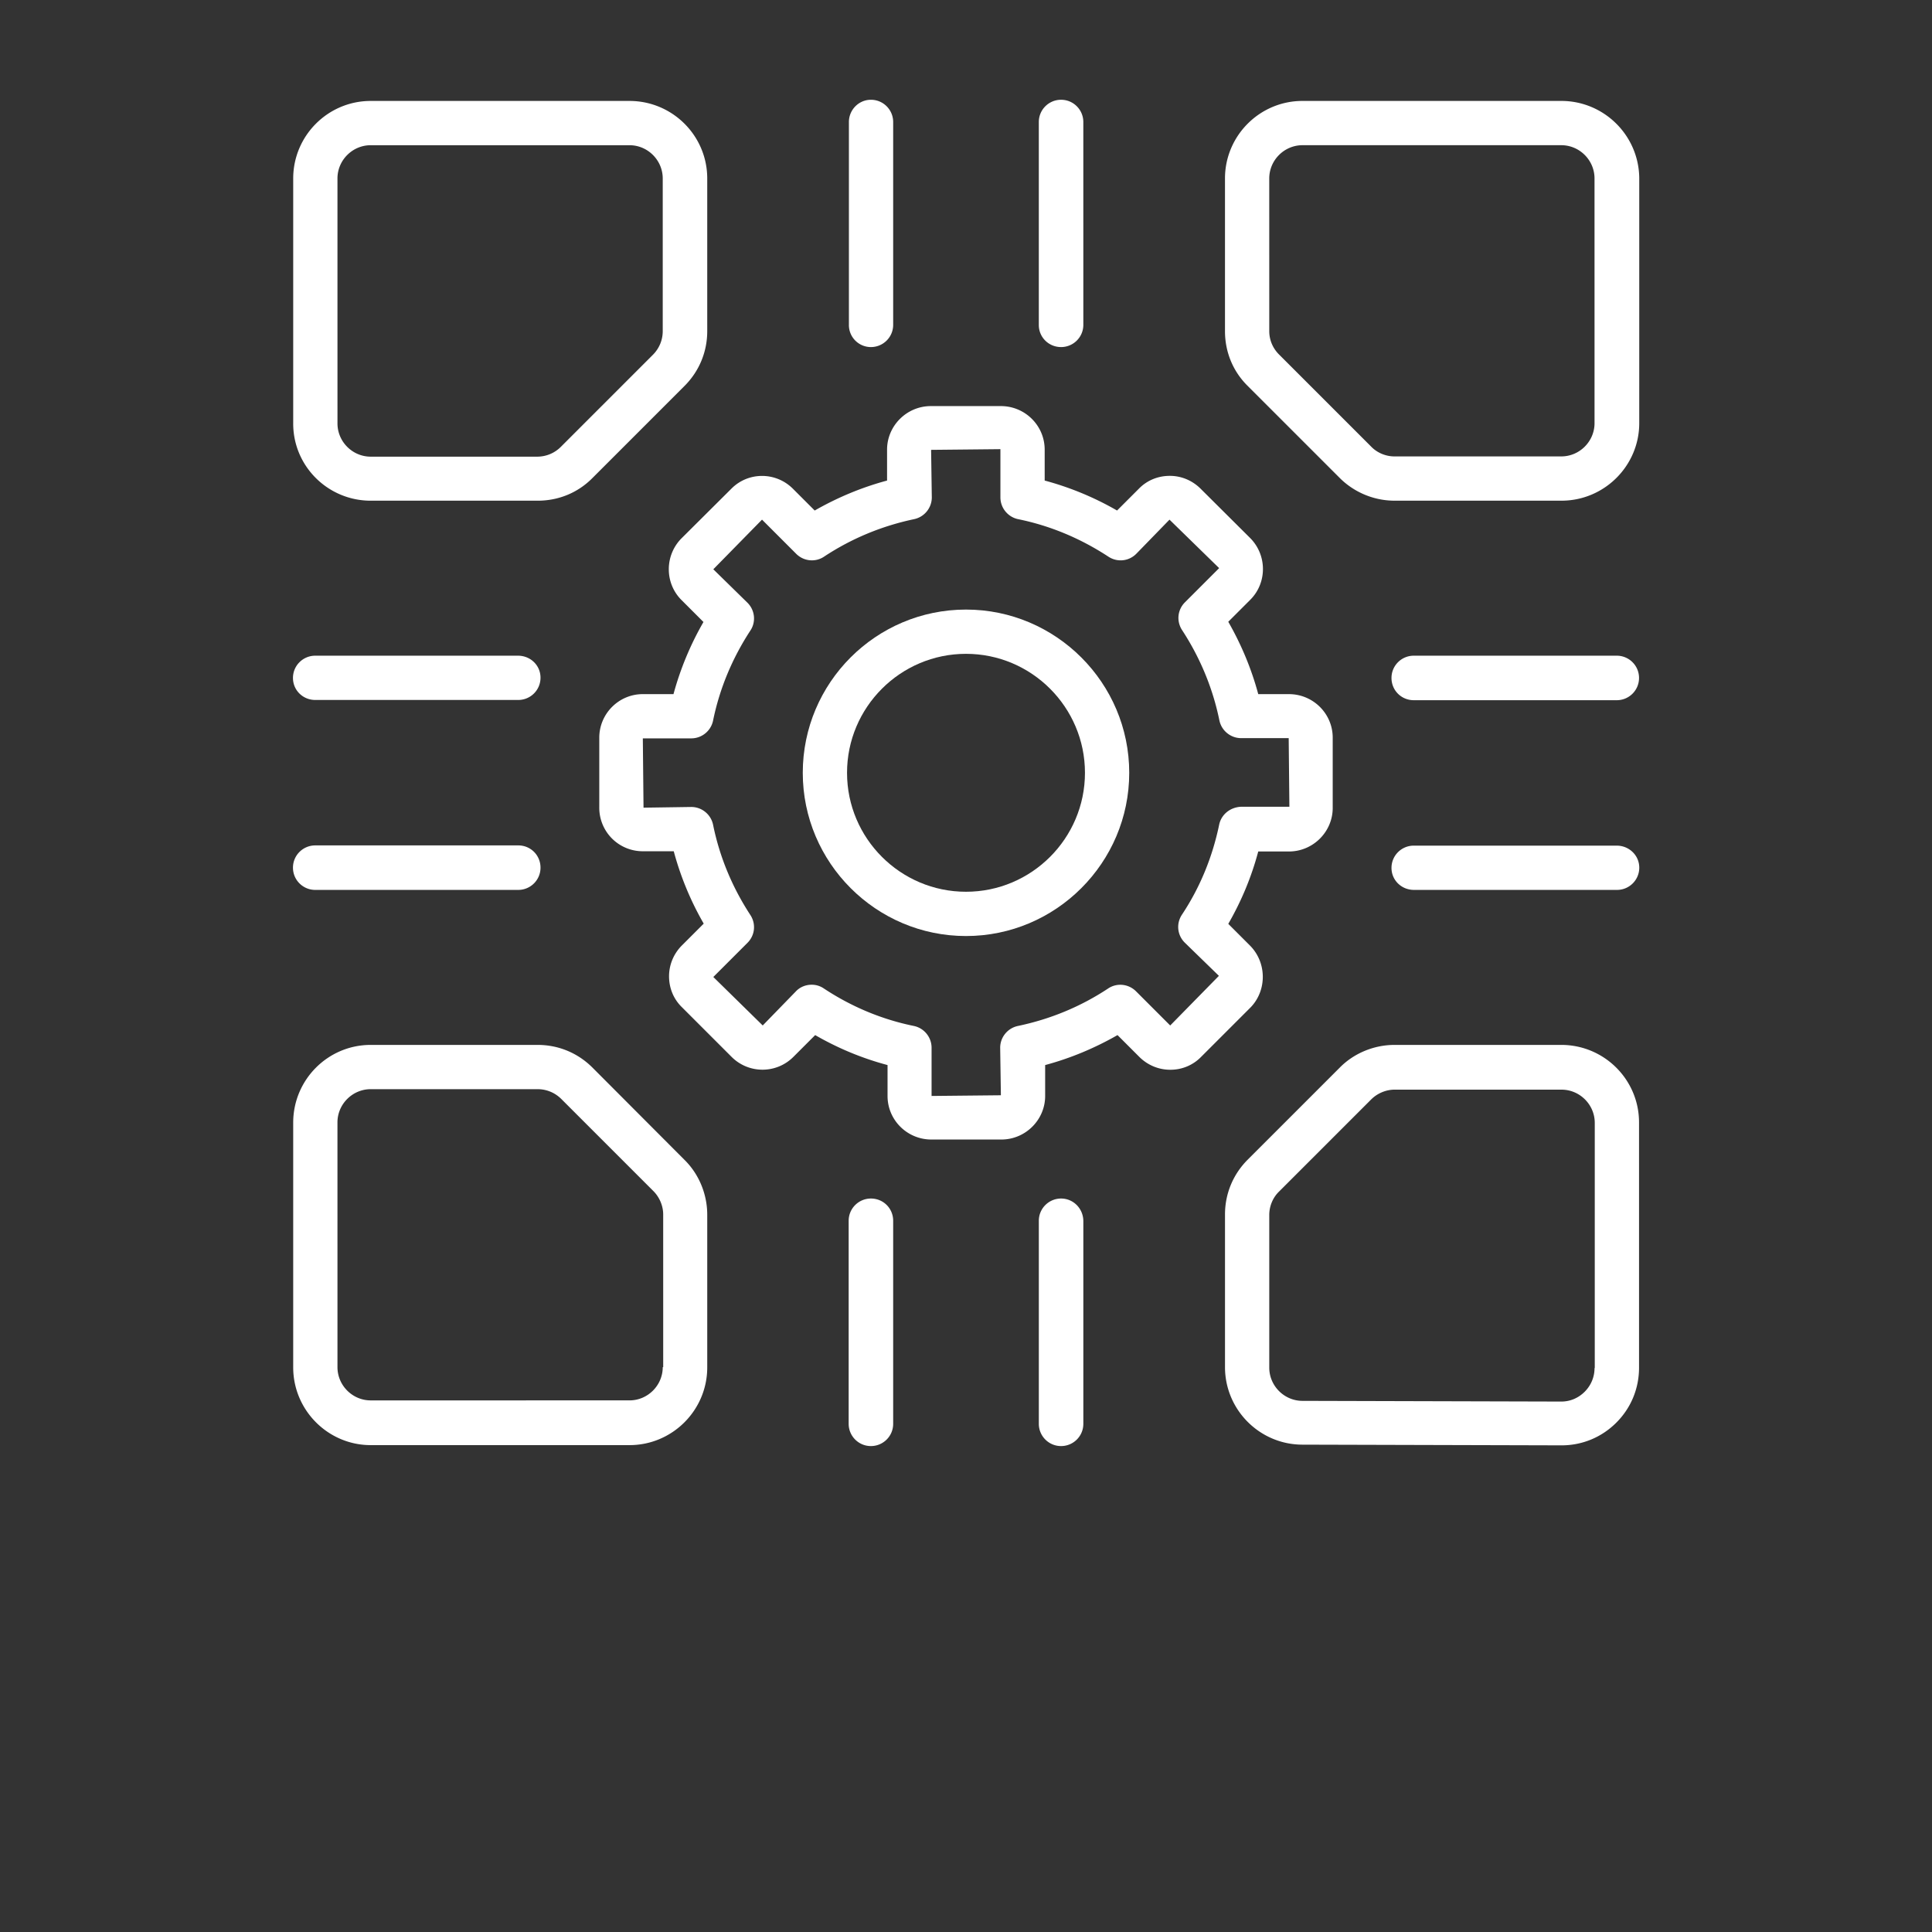 <svg width="700pt" height="700pt" viewBox="0 0 700 700" xmlns="http://www.w3.org/2000/svg" fill="#fff"><rect x="0" y="0" width="700" height="700" fill="#333333" stroke="none"/><path d="M350 220.86c-32.668 0-59.141 26.559-59.141 59.141s26.559 59.141 59.141 59.141 59.141-26.559 59.141-59.141S382.582 220.86 350 220.86zm0 102.24c-23.758 0-43.102-19.344-43.102-43.102s19.344-43.102 43.102-43.102 43.102 19.344 43.102 43.102S373.758 323.1 350 323.1z"/><path d="M452.92 342.62l-7.89-7.89c4.75-8.231 8.398-16.97 10.858-26.22h11.113c8.739 0 15.867-7.128 15.867-15.78v-25.454c0-8.738-7.128-15.78-15.867-15.78h-11.113c-2.46-9.165-6.109-17.903-10.859-26.22l7.977-7.976c6.11-6.11 6.11-16.121 0-22.316l-17.988-17.902c-2.969-2.969-6.957-4.668-11.113-4.668h-.086c-4.242 0-8.23 1.613-11.199 4.668l-7.89 7.89a109.044 109.044 0 00-26.22-10.859l-.003-11.199c0-8.738-7.13-15.78-15.867-15.78h-25.371c-8.739 0-15.867 7.128-15.867 15.78v11.2c-9.165 2.46-17.902 6.109-26.22 10.858l-7.89-7.89c-6.195-6.195-16.207-6.195-22.316 0l-18.074 17.988c-6.11 6.195-6.11 16.207 0 22.316l7.977 7.976a109.892 109.892 0 00-10.86 26.133h-11.108c-8.739 0-15.781 7.13-15.781 15.781v25.371a15.752 15.752 0 0015.78 15.781h11.2a109.08 109.08 0 0010.859 26.22l-7.891 7.89c-2.969 2.969-4.668 6.957-4.668 11.199s1.613 8.23 4.668 11.199l17.988 17.988c6.195 6.195 16.207 6.195 22.398 0l7.89-7.89c8.231 4.75 16.97 8.398 26.22 10.858v11.2c0 8.738 7.128 15.78 15.867 15.78h25.37c8.739 0 15.868-7.128 15.868-15.78v-11.2c9.164-2.46 17.902-6.109 26.219-10.859l7.89 7.891c2.969 2.969 6.957 4.668 11.2 4.668h.085c4.242 0 8.23-1.695 11.113-4.668l17.988-17.988c5.856-6.11 5.856-16.121-.254-22.316zm-11.199-43.781c-2.46 11.793-6.957 22.738-13.492 32.582-2.121 3.223-1.695 7.383 1.02 10.098l12.386 12.047-17.648 17.988-12.387-12.387c-2.714-2.715-6.957-3.14-10.098-1.02-10.012 6.618-20.957 11.114-32.668 13.575-3.734.761-6.449 4.074-6.449 7.89l.254 17.223-25.113.254v-17.48c0-3.816-2.715-7.129-6.449-7.89-11.625-2.376-22.57-6.958-32.582-13.575a7.725 7.725 0 00-4.414-1.359c-2.035 0-4.156.762-5.684 2.375l-12.047 12.387-17.902-17.562 12.387-12.387c2.715-2.715 3.14-6.871 1.02-10.098-6.535-10.012-11.113-20.957-13.492-32.668-.762-3.734-4.074-6.45-7.89-6.45l-17.31.255-.254-25.113h17.562c3.817 0 7.13-2.715 7.89-6.45 2.376-11.624 6.958-22.57 13.493-32.581 2.121-3.141 1.695-7.383-1.02-10.098l-12.387-12.133 17.648-17.988 12.387 12.387c2.715 2.714 6.957 3.14 10.098 1.019 10.012-6.617 20.957-11.113 32.582-13.574 3.735-.762 6.45-4.074 6.45-7.89l-.254-17.224 25.113-.253v17.48c0 3.816 2.714 7.128 6.449 7.89 11.625 2.375 22.57 6.957 32.668 13.574 3.223 2.121 7.383 1.695 10.098-1.02l12.047-12.386 17.988 17.562-12.387 12.387c-2.715 2.714-3.14 6.87-1.02 10.098 6.536 10.012 11.113 21.043 13.492 32.668.762 3.734 4.075 6.449 7.891 6.449h17.223l.254 24.859h-17.48c-3.984.176-7.211 2.805-7.973 6.539zM565.68 36.57h-93.758c-15.527 0-28.086 12.641-28.086 28.086v55.32c0 7.55 2.887 14.594 8.23 19.855l33.344 33.344c5.262 5.262 12.473 8.23 19.855 8.23h60.496c15.527 0 28.168-12.64 28.168-28.086l.004-88.663c-.082-15.528-12.727-28.087-28.254-28.087zm12.051 116.75c0 6.617-5.43 12.047-12.047 12.047l-60.414.004c-3.14 0-6.277-1.273-8.484-3.563l-33.344-33.344c-2.29-2.289-3.563-5.261-3.563-8.484l-.004-55.324c0-6.617 5.43-12.047 12.047-12.047h93.758c6.617 0 12.047 5.43 12.047 12.047zM134.32 181.41h60.496c7.55 0 14.594-2.887 19.855-8.23l33.344-33.345c5.344-5.343 8.23-12.387 8.23-19.855V64.66c0-15.527-12.64-28.086-28.168-28.086H134.32c-15.526 0-28.085 12.641-28.085 28.086v88.668c-.086 15.523 12.559 28.082 28.086 28.082zM122.269 64.66c0-6.617 5.43-12.047 12.047-12.047h93.758c6.617 0 12.047 5.43 12.047 12.047v55.32c0 3.223-1.273 6.277-3.563 8.57l-33.343 33.344a12.072 12.072 0 01-8.57 3.563H134.32c-6.617 0-12.047-5.43-12.047-12.047zM214.67 386.82c-5.344-5.344-12.387-8.23-19.855-8.23h-60.496c-15.527 0-28.086 12.64-28.086 28.168v88.668c0 15.527 12.641 28.168 28.086 28.168h93.758c15.527 0 28.168-12.642 28.168-28.169v-55.32c0-7.382-2.969-14.68-8.23-19.855zm25.453 108.52c0 6.617-5.43 12.047-12.047 12.047l-93.758.004c-6.617 0-12.047-5.43-12.047-12.047l-.004-88.668c0-6.617 5.43-12.047 12.047-12.047h60.496c3.223 0 6.277 1.273 8.57 3.562l33.344 33.344c2.207 2.207 3.563 5.344 3.563 8.485l.004 55.32zM565.68 378.59h-60.41c-7.383 0-14.68 2.969-19.855 8.23l-33.344 33.344c-5.344 5.344-8.23 12.387-8.23 19.855v55.32c0 15.441 12.558 28.086 28.085 28.086l93.758.254h.086c7.465 0 14.508-2.886 19.855-8.23 5.344-5.344 8.23-12.387 8.23-19.938l-.003-88.836c0-15.527-12.645-28.086-28.172-28.086zm12.051 117.09c0 3.223-1.273 6.277-3.563 8.57-2.289 2.29-5.261 3.563-8.484 3.563l-93.758-.254c-6.617 0-12.047-5.43-12.047-12.047v-55.32c0-3.14 1.273-6.277 3.563-8.485l33.344-33.344c2.207-2.207 5.343-3.562 8.484-3.562h60.496c6.617 0 12.047 5.43 12.047 12.047v88.832zM114.21 253.61h73.562c4.414 0 8.063-3.563 8.063-8.063 0-4.496-3.649-7.976-8.149-7.976H114.21c-4.414 0-8.062 3.562-8.062 8.062 0 4.497 3.648 7.977 8.062 7.977zM114.21 322.43h73.562c4.414 0 8.063-3.563 8.063-8.063 0-4.496-3.563-8.062-8.063-8.062l-73.562.004c-4.414 0-8.063 3.562-8.063 8.062 0 4.493 3.649 8.059 8.063 8.059zM585.79 237.57h-73.562c-4.414 0-8.063 3.563-8.063 8.063 0 4.496 3.563 8.062 8.063 8.062h73.562c4.414 0 8.063-3.563 8.063-8.063 0-4.496-3.649-8.062-8.063-8.062zM585.79 306.39h-73.562c-4.414 0-8.063 3.563-8.063 8.063 0 4.496 3.649 7.976 8.149 7.976h73.562c4.414 0 8.062-3.562 8.062-8.062-.004-4.497-3.734-7.977-8.148-7.977zM384.45 125.75c4.414 0 8.063-3.563 8.063-8.063l-.004-73.477c0-4.414-3.563-8.062-8.063-8.062-4.414 0-8.062 3.562-8.062 8.062v73.563c.003 4.414 3.57 7.976 8.066 7.976zM315.55 125.75c4.414 0 8.063-3.563 8.063-8.063V44.21c0-4.414-3.563-8.062-8.063-8.062-4.41 0-7.977 3.648-7.977 8.062v73.563a7.968 7.968 0 007.977 7.976zM384.45 434.25c-4.414 0-8.063 3.563-8.063 8.063v73.562c0 4.414 3.563 8.062 8.063 8.062 4.414 0 8.063-3.563 8.063-8.063v-73.562c-.086-4.5-3.653-8.062-8.063-8.062zM315.55 434.25c-4.414 0-8.063 3.563-8.063 8.063v73.562c0 4.414 3.563 8.062 8.063 8.062 4.414 0 8.063-3.563 8.063-8.063v-73.562c0-4.5-3.567-8.062-8.063-8.062z"/></svg>